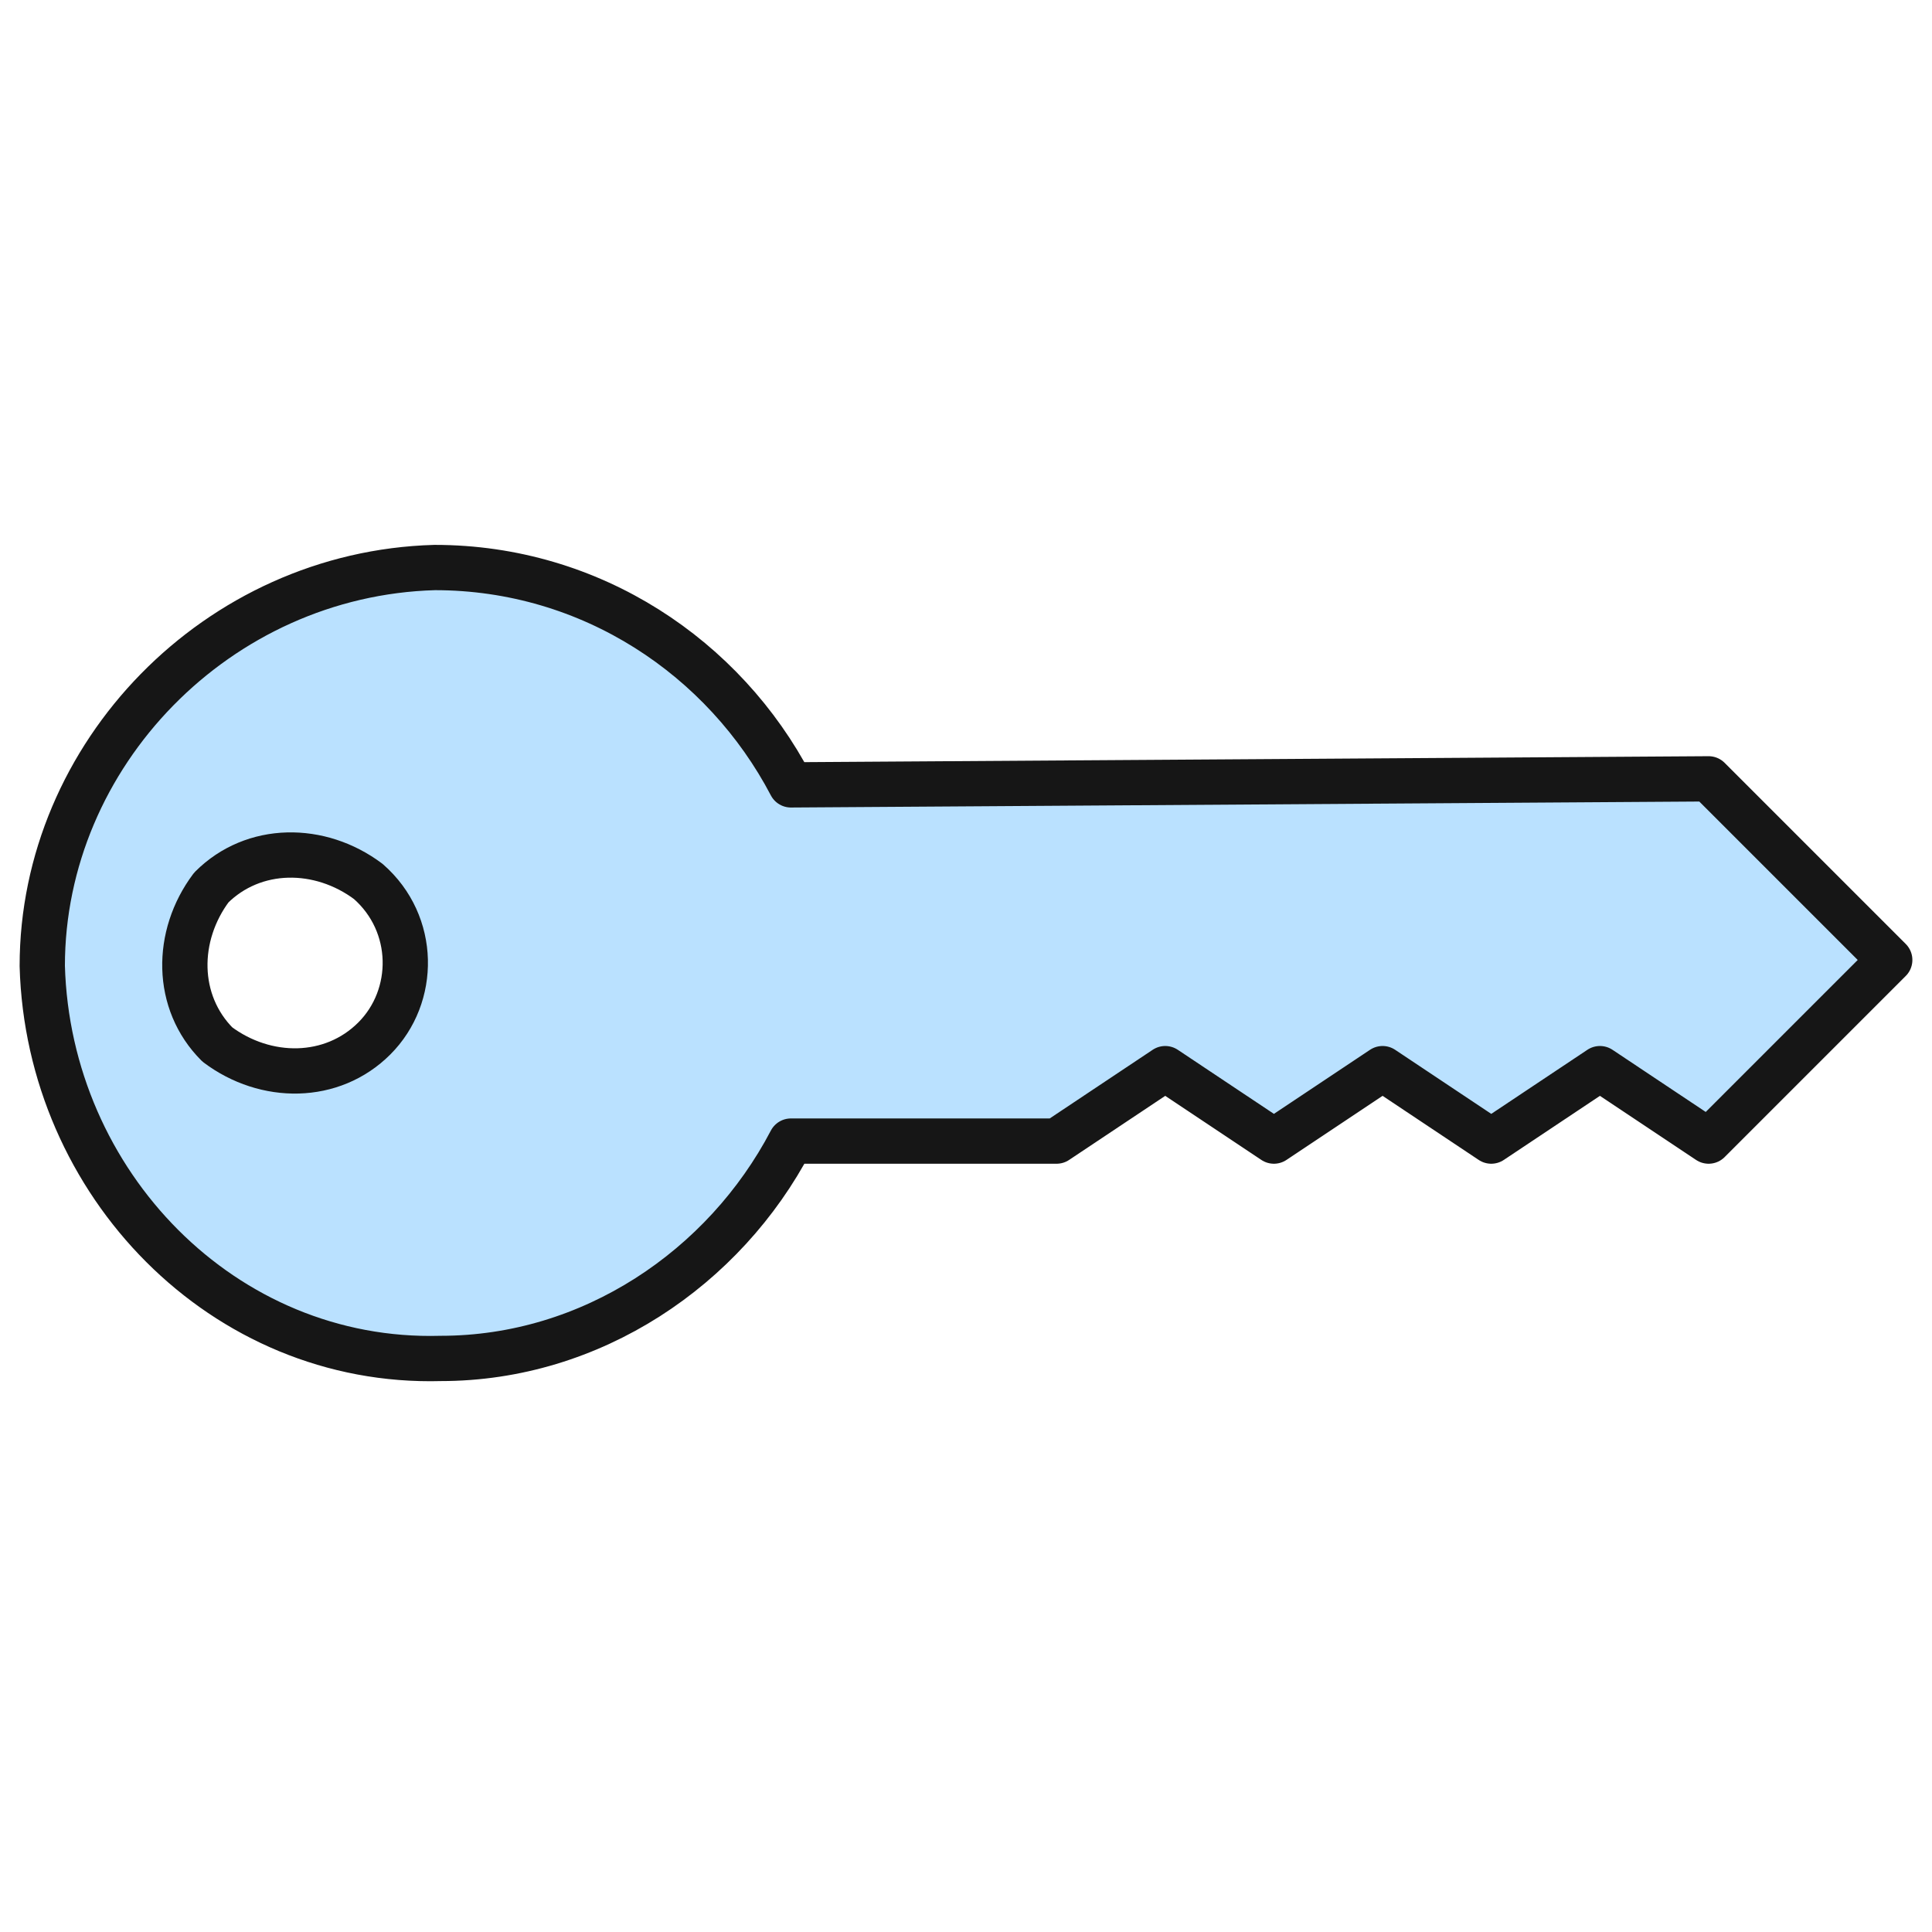 <?xml version="1.0" encoding="utf-8"?>
<!-- Generator: Adobe Illustrator 22.0.1, SVG Export Plug-In . SVG Version: 6.00 Build 0)  -->
<svg version="1.1" id="Layer_1" xmlns="http://www.w3.org/2000/svg" xmlns:xlink="http://www.w3.org/1999/xlink" x="0px" y="0px"
	 width="32px" height="32px" viewBox="0 0 32 32" style="enable-background:new 0 0 32 32;" xml:space="preserve">
<style type="text/css">
	.st0{fill:#BAE1FF;stroke:#161616;stroke-width:0.75;stroke-linecap:round;stroke-linejoin:round;stroke-miterlimit:10;}
</style>
<path class="st0" d="M13.1,13C12,10.9,9.8,9.4,7.2,9.4c-3.6,0.1-6.5,3.1-6.5,6.6c0.1,3.6,3,6.6,6.6,6.5c2.5,0,4.7-1.5,5.8-3.6l4.4,0
	l1.8-1.2l1.8,1.2l1.8-1.2l1.8,1.2l1.8-1.2l1.8,1.2l3-3l-3-3L13.1,13z M6.2,17.2c-0.7,0.7-1.8,0.7-2.6,0.1c-0.7-0.7-0.7-1.8-0.1-2.6
	c0.7-0.7,1.8-0.7,2.6-0.1C6.9,15.3,6.9,16.5,6.2,17.2z"/>
</svg>
